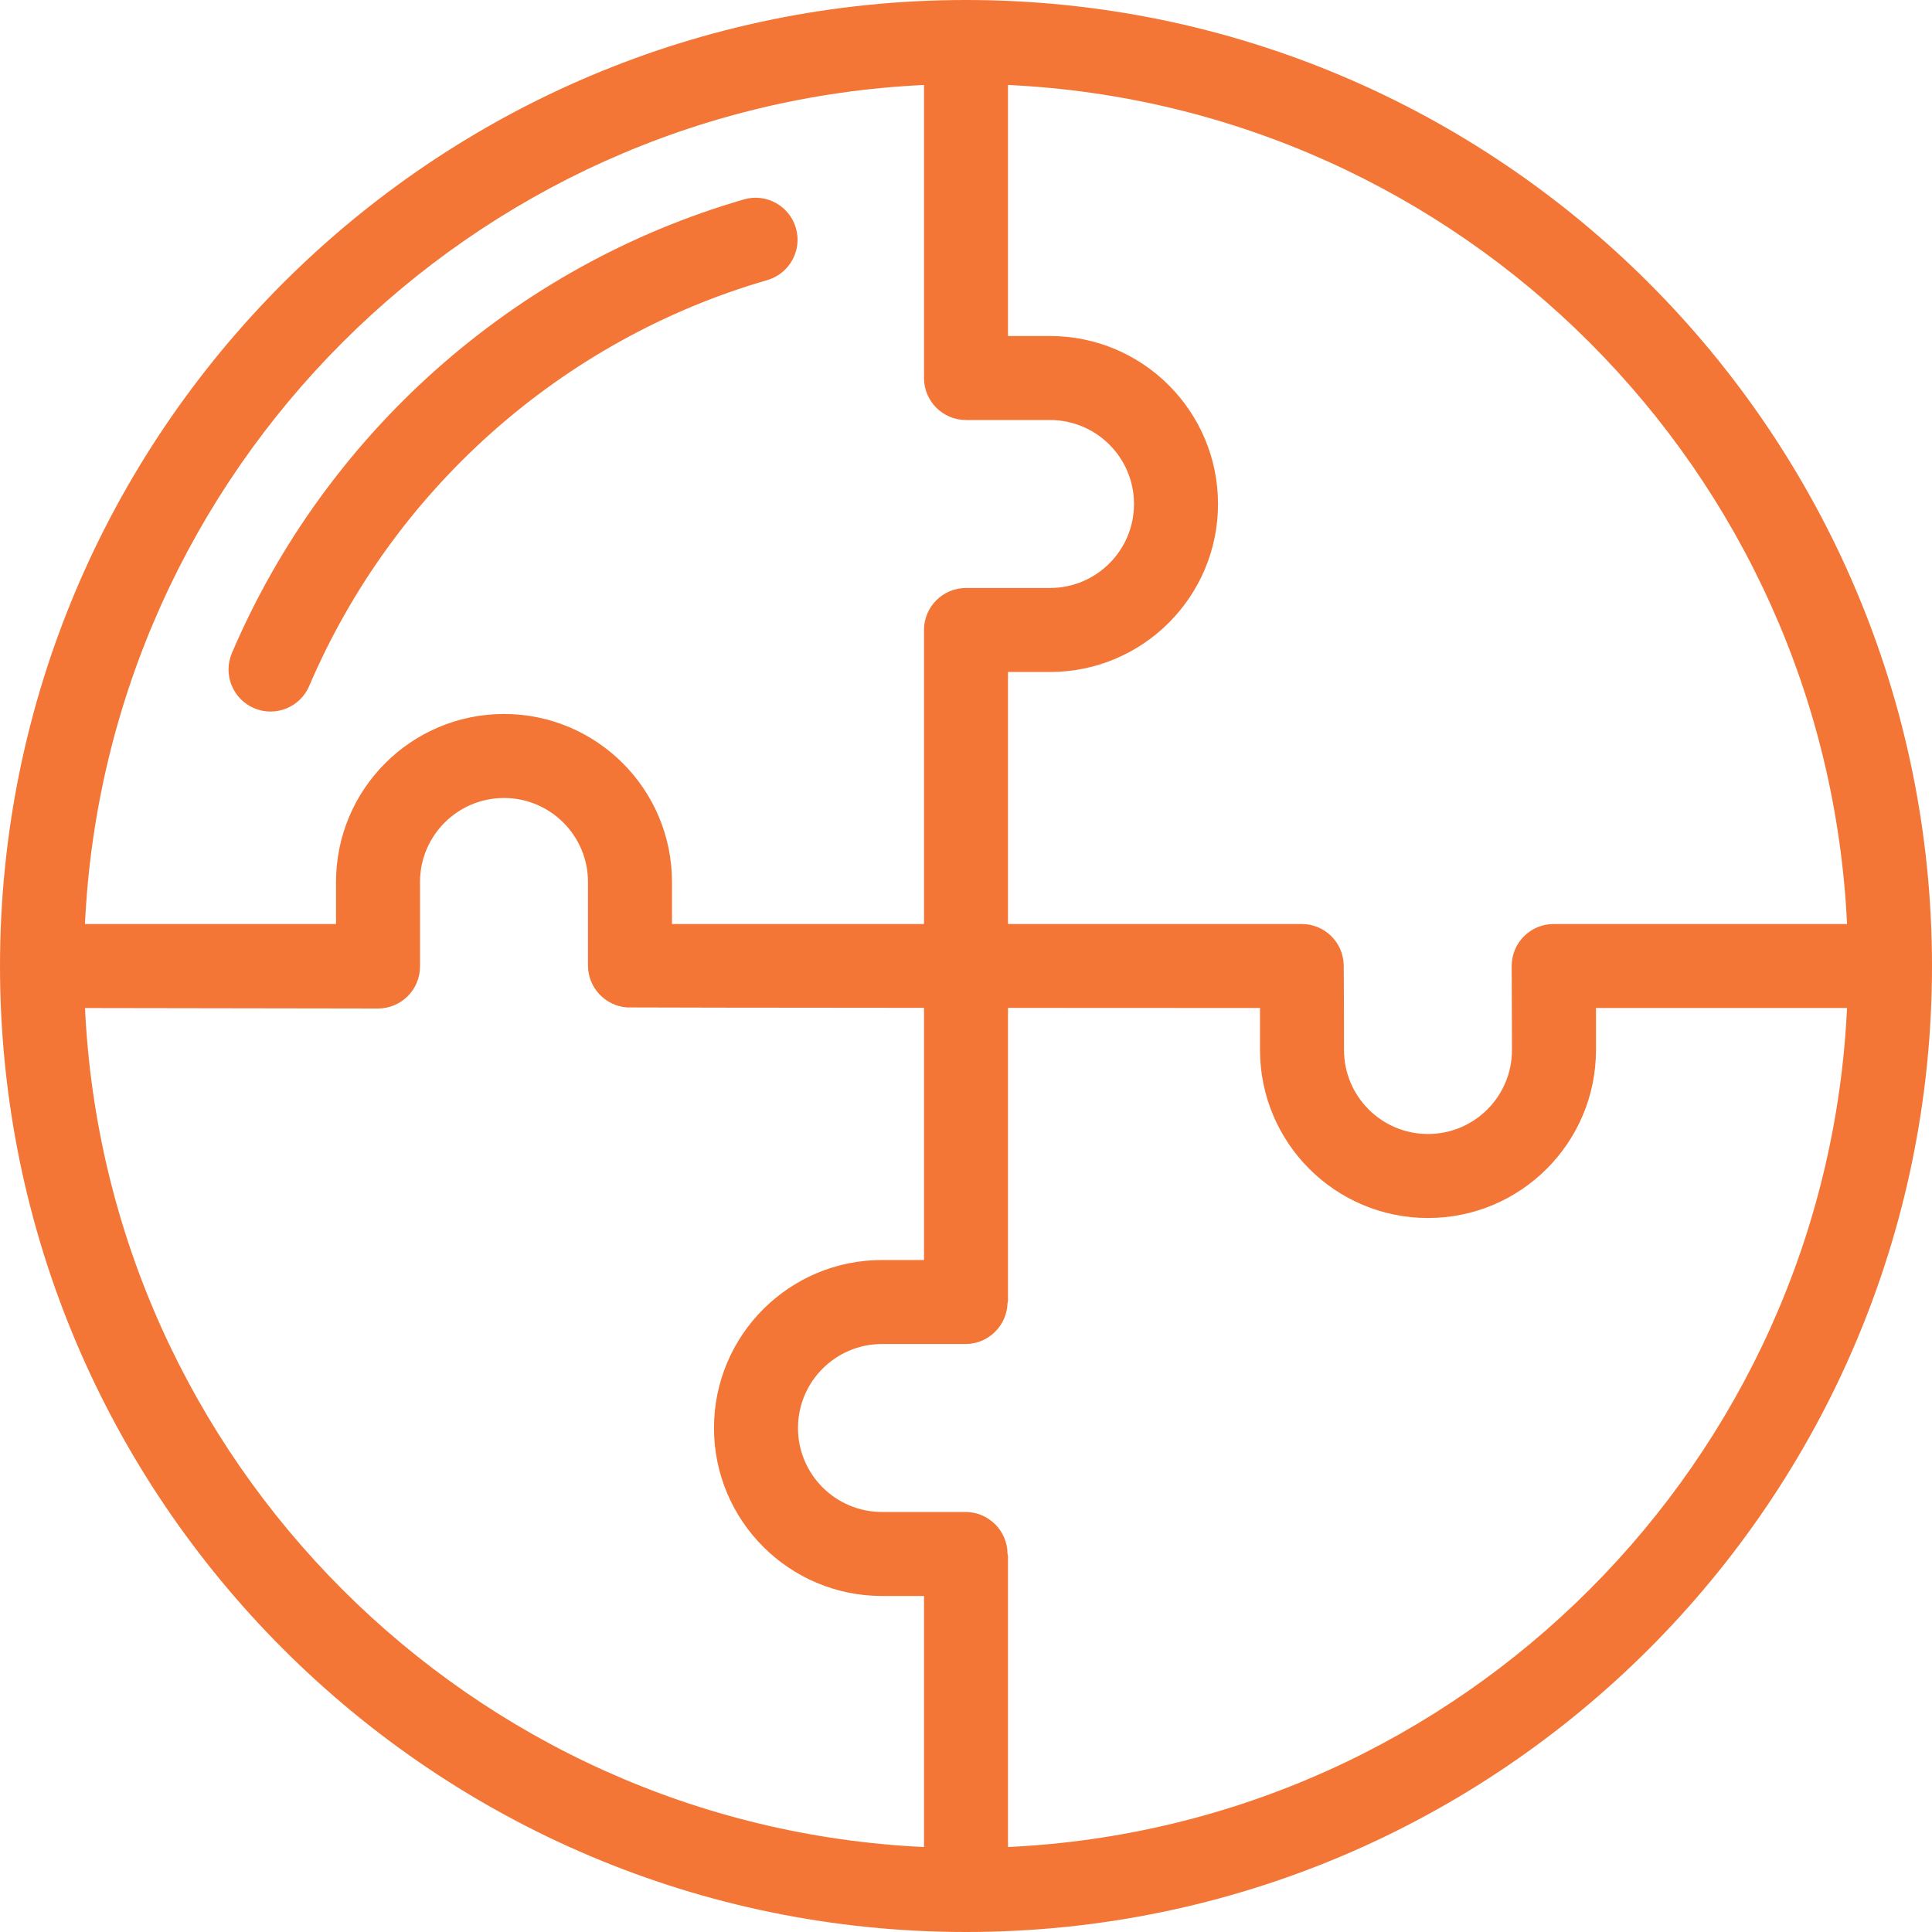 <svg width="50" height="50" viewBox="0 0 50 50" fill="none" xmlns="http://www.w3.org/2000/svg">
<path fill-rule="evenodd" clip-rule="evenodd" d="M8.002 17.754C10.161 12.699 14.511 8.797 19.857 7.249C20.433 7.081 20.765 6.478 20.598 5.902C20.431 5.326 19.828 4.993 19.252 5.161C13.278 6.891 8.416 11.25 6.002 16.9C5.766 17.452 6.023 18.091 6.574 18.327C7.127 18.563 7.766 18.306 8.002 17.754Z" fill="#F37636"/>
<path fill-rule="evenodd" clip-rule="evenodd" d="M25 0C11.202 0 0 11.202 0 25C0 38.798 11.202 50 25 50C38.798 50 50 38.798 50 25C50 11.202 38.798 0 25 0ZM23.913 26.083C19.999 26.08 16.24 26.076 16.227 26.072C15.663 26.032 15.217 25.561 15.217 24.987V22.826C15.217 21.626 14.243 20.652 13.043 20.652C11.844 20.652 10.87 21.626 10.87 22.826V25.013C10.87 25.613 10.383 26.1 9.783 26.1L2.2 26.088C2.751 37.822 12.179 47.25 23.913 47.801V41.304H22.826C20.426 41.304 18.478 39.356 18.478 36.956C18.478 34.556 20.426 32.609 22.826 32.609H23.913V26.083ZM26.087 26.084V33.65C26.087 33.677 26.083 33.704 26.074 33.728C26.056 34.313 25.576 34.783 24.987 34.783H22.826C21.626 34.783 20.652 35.757 20.652 36.956C20.652 38.157 21.626 39.13 22.826 39.13H24.987C25.585 39.13 26.071 39.614 26.074 40.211C26.083 40.235 26.087 40.261 26.087 40.288V47.801C37.821 47.25 47.249 37.822 47.801 26.087H41.304V27.174C41.304 29.574 39.356 31.522 36.956 31.522C34.556 31.522 32.609 29.574 32.609 27.174V26.087C32.609 26.087 29.556 26.086 26.087 26.084ZM47.801 23.913C47.249 12.178 37.821 2.75 26.087 2.199V8.696H27.174C29.574 8.696 31.522 10.643 31.522 13.043C31.522 15.444 29.574 17.391 27.174 17.391H26.087V23.913H33.688C34.277 23.913 34.757 24.381 34.775 24.965C34.78 24.985 34.783 27.174 34.783 27.174C34.783 28.374 35.757 29.348 36.956 29.348C38.157 29.348 39.13 28.374 39.13 27.174C39.13 27.174 39.122 25.048 39.122 25C39.122 24.4 39.609 23.913 40.209 23.913H47.801ZM23.913 23.913V16.304C23.913 15.704 24.4 15.217 25 15.217H27.174C28.374 15.217 29.348 14.243 29.348 13.043C29.348 11.844 28.374 10.87 27.174 10.87H25C24.4 10.87 23.913 10.383 23.913 9.783V2.199C12.179 2.75 2.751 12.178 2.199 23.913H8.696V22.826C8.696 20.426 10.643 18.478 13.043 18.478C15.444 18.478 17.391 20.426 17.391 22.826V23.913H23.913Z" fill="#F37636"/>
</svg>
